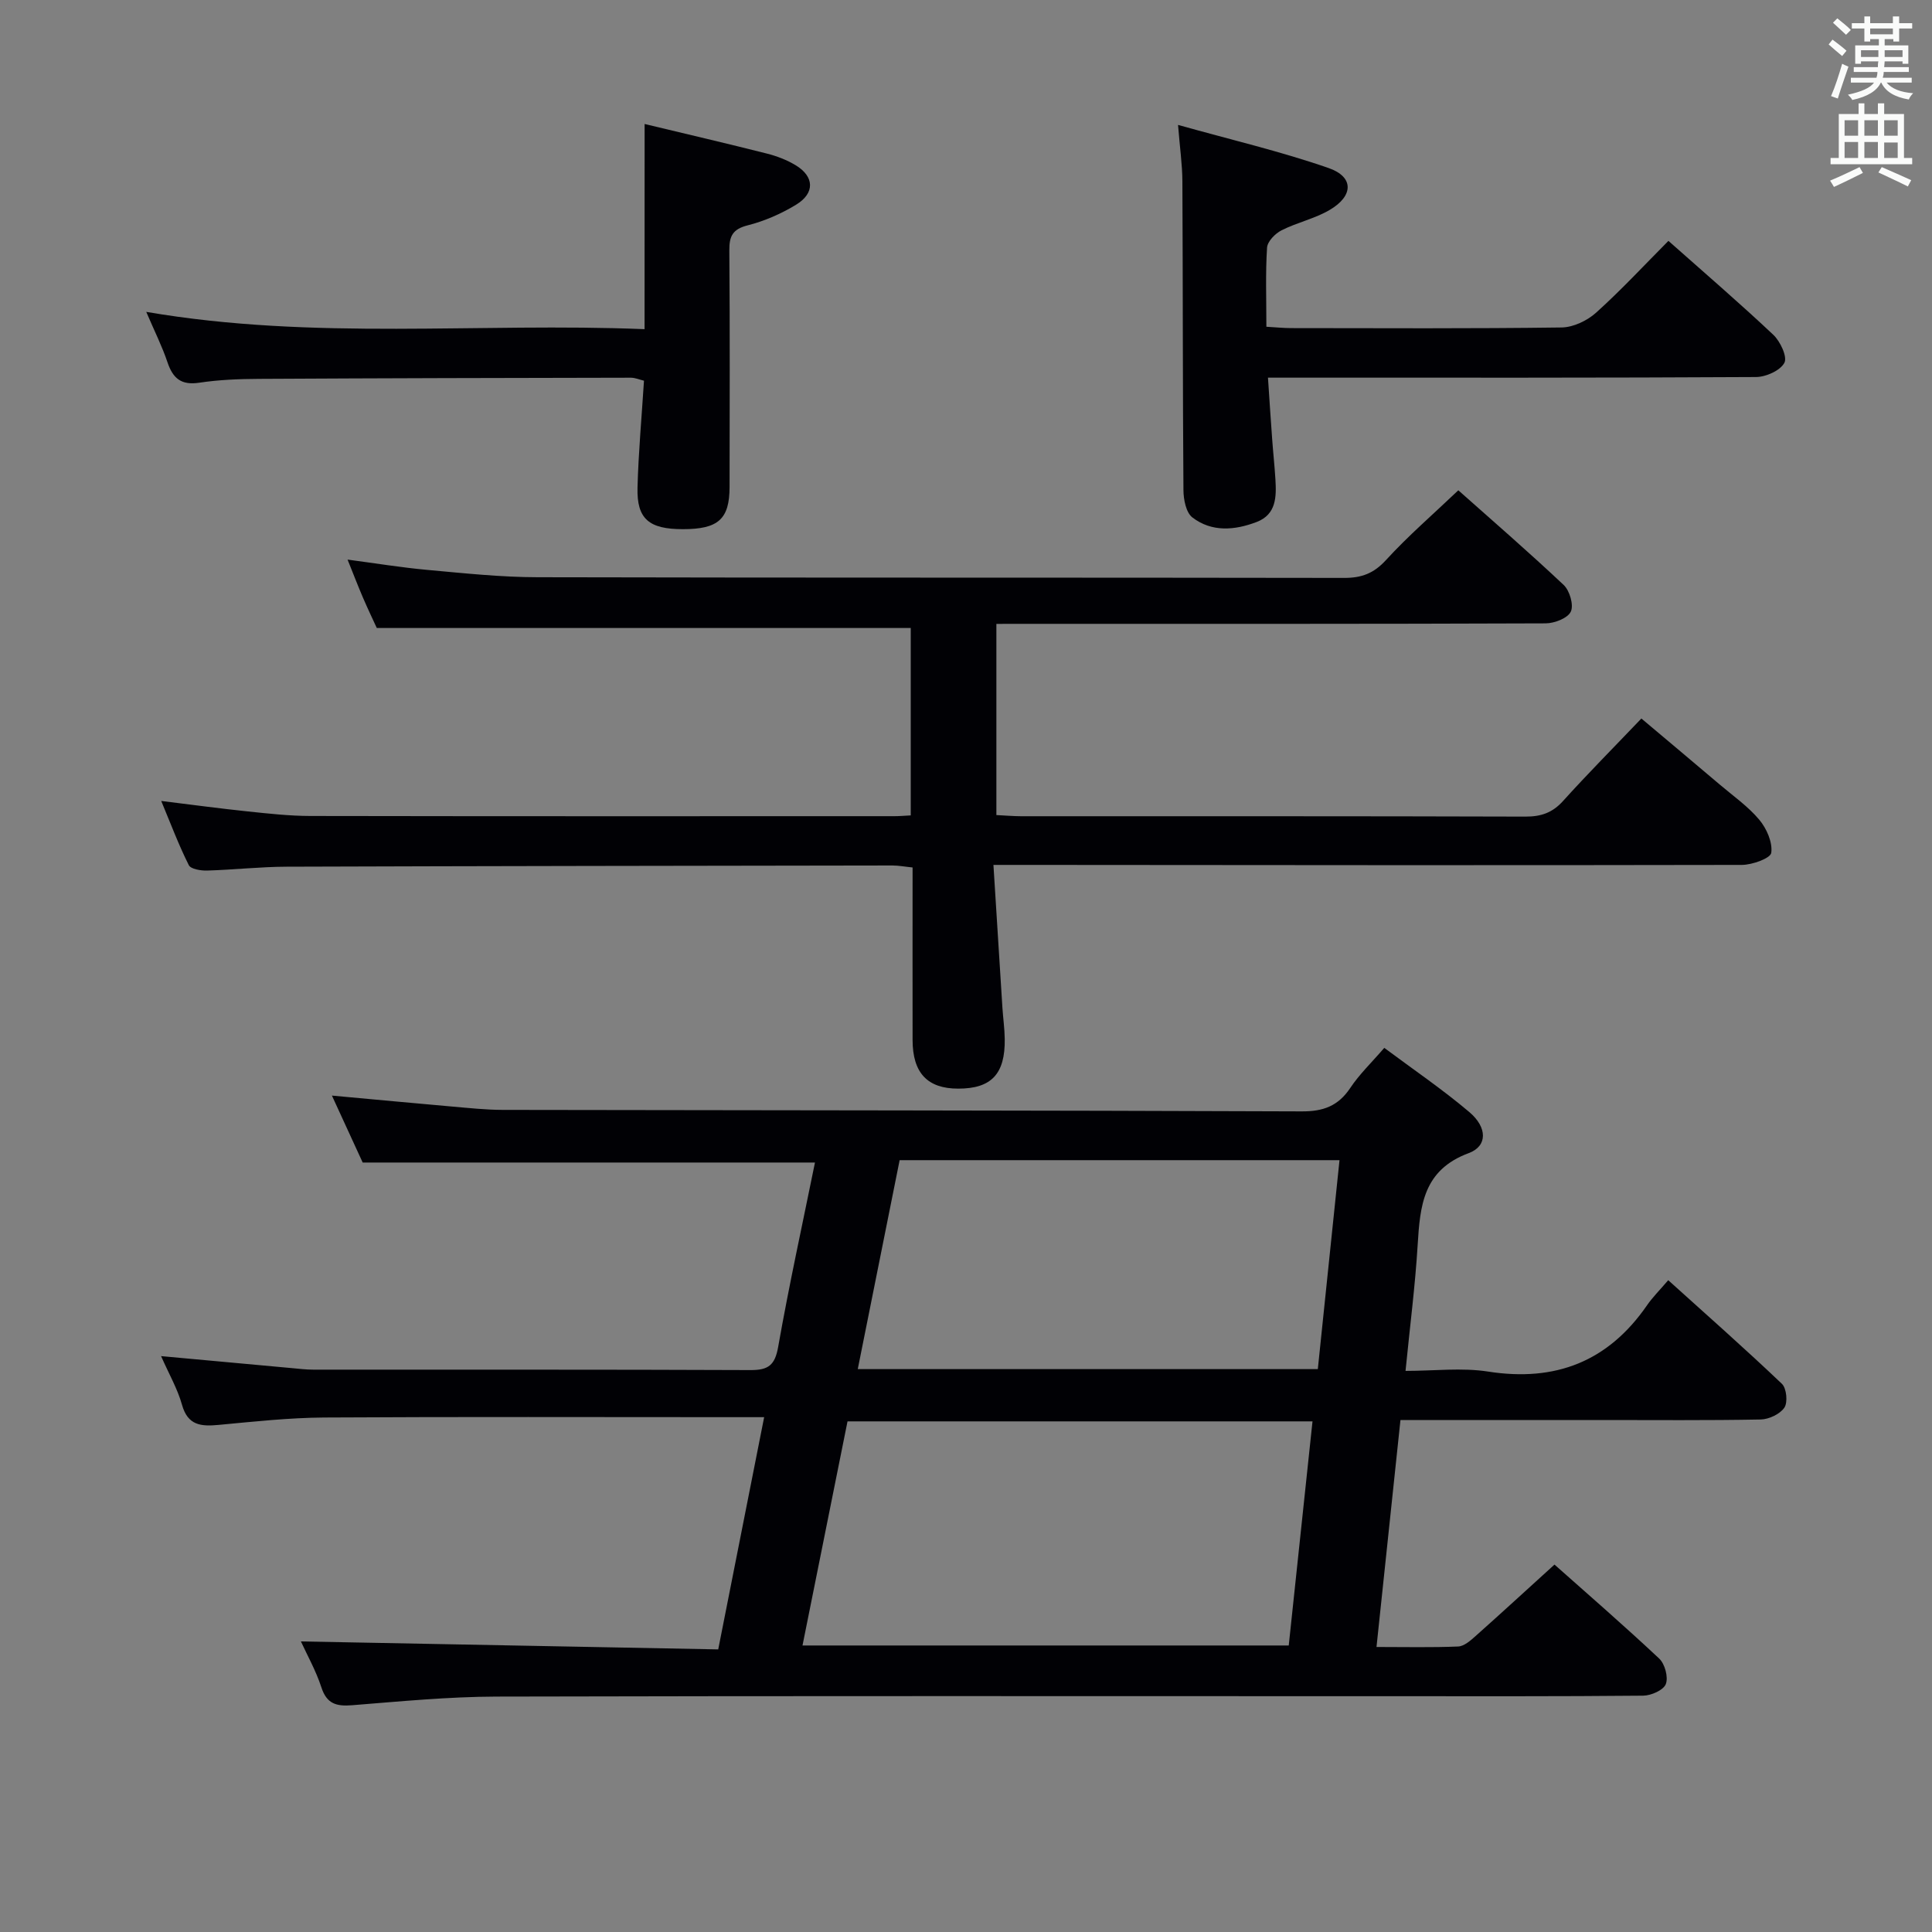<svg enable-background="new 0 0 400 400" viewBox="0 0 400 400" xmlns="http://www.w3.org/2000/svg"><rect x="0" y="0" width="400" height="400" fill="#808080" stroke="none"/><g fill="#010105"><path d="m286.6 216.95c6.02 4.49 12.07 8.6 17.63 13.31 3.71 3.15 3.79 7.02-.14 8.48-9.46 3.5-10.08 10.9-10.58 19.04-.51 8.43-1.6 16.83-2.51 26.05 5.93 0 11.64-.71 17.1.14 13.97 2.18 24.87-2.09 32.91-13.74 1.13-1.64 2.57-3.06 4.38-5.18 8.21 7.41 16.01 14.29 23.54 21.46.96.92 1.24 3.83.51 4.92-.9 1.34-3.19 2.42-4.9 2.46-10.99.21-22 .11-32.99.11-13.65 0-27.3 0-41.6 0-1.65 15.62-3.28 31.02-4.96 46.99 5.98 0 11.45.13 16.9-.1 1.24-.05 2.57-1.23 3.62-2.17 5.35-4.76 10.62-9.61 16.33-14.79 6.63 5.89 14.29 12.53 21.68 19.46 1.18 1.11 1.92 3.86 1.37 5.28-.48 1.25-3.03 2.38-4.68 2.4-17.66.17-35.33.11-52.99.11-61.49 0-122.98-.08-184.48.08-9.95.03-19.9 1-29.84 1.79-3.24.26-5.25-.27-6.36-3.7-1.12-3.44-2.93-6.65-4.24-9.51 28.56.55 57.19 1.09 86.4 1.65 3.21-16.21 6.3-31.86 9.51-48.08-2.65 0-4.62 0-6.6 0-28.16 0-56.33-.1-84.49.07-7.29.05-14.58.85-21.85 1.53-3.64.34-6.39.14-7.59-4.17-.91-3.27-2.67-6.3-4.33-10.07 9.57.88 18.31 1.68 27.04 2.48 1.49.14 2.98.32 4.47.32 30.16.02 60.33-.04 90.49.09 3.7.02 5.09-.98 5.76-4.8 2.25-12.75 5.03-25.4 7.62-38.17-31.04 0-61.89 0-93.64 0-1.76-3.83-3.94-8.58-6.37-13.86 8.73.8 16.8 1.56 24.88 2.27 3.48.3 6.96.68 10.44.69 55.16.1 110.32.09 165.48.31 4.45.02 7.52-1.11 10.01-4.81 1.91-2.88 4.47-5.32 7.07-8.34zm-14.86 77.33c-32.31 0-64.19 0-96.27 0-3.13 15.56-6.21 30.9-9.32 46.4h100.67c1.63-15.48 3.24-30.65 4.92-46.4zm5.59-54.08c-30.87 0-60.8 0-91.07 0-2.89 14.44-5.76 28.76-8.67 43.26h95.25c1.5-14.5 2.97-28.66 4.49-43.26z"/><path d="m206.29 129.17v39.58c1.81.09 3.43.23 5.04.24 34.83.01 69.65-.03 104.48.08 3.24.01 5.6-.79 7.8-3.23 5.13-5.68 10.53-11.12 16.22-17.08 5.4 4.54 10.82 9.09 16.22 13.67 2.79 2.37 5.87 4.52 8.19 7.29 1.52 1.81 2.78 4.68 2.48 6.85-.16 1.13-3.93 2.49-6.08 2.5-49.32.1-98.65.04-147.97 0-1.97 0-3.95 0-6.99 0 .64 10.15 1.24 19.86 1.86 29.57.14 2.15.45 4.3.48 6.45.11 7.27-2.77 10.31-9.64 10.3-6.37 0-9.43-3.25-9.44-10.07-.02-11.81 0-23.61 0-35.72-1.61-.16-2.89-.41-4.16-.41-41.82.06-83.65.11-125.47.25-5.48.02-10.95.64-16.43.8-1.3.04-3.38-.3-3.79-1.12-2.06-4.1-3.68-8.41-5.71-13.29 6.5.8 12.21 1.57 17.94 2.17 4.3.45 8.61.93 12.92.94 40.33.07 80.65.05 120.98.04.99 0 1.98-.09 3.34-.16 0-12.98 0-25.89 0-38.8-36.56 0-73.24 0-110.55 0-.7-1.52-1.83-3.89-2.87-6.3-1.04-2.43-1.99-4.9-3.18-7.86 5.78.76 11.12 1.64 16.5 2.13 7.61.69 15.24 1.51 22.86 1.52 55.66.13 111.31.04 166.97.14 3.61.01 6.13-.93 8.65-3.68 4.58-5.01 9.76-9.48 14.99-14.46 7.06 6.28 14.59 12.79 21.82 19.61 1.24 1.17 2.11 4.16 1.47 5.51-.64 1.36-3.38 2.42-5.21 2.43-35.83.14-71.65.1-107.48.1-1.98.01-3.94.01-6.24.01z"/><path d="m243.9 25.86c10.97 3.08 21.25 5.48 31.17 8.93 5.25 1.82 5.19 5.74.27 8.65-3.09 1.83-6.79 2.61-10.02 4.25-1.31.66-2.91 2.3-2.99 3.59-.34 5.28-.14 10.6-.14 16.37 1.95.11 3.54.28 5.14.28 18.66.02 37.32.12 55.97-.13 2.43-.03 5.3-1.4 7.15-3.06 5.18-4.66 9.94-9.8 14.98-14.87 7.37 6.54 14.69 12.83 21.71 19.44 1.45 1.37 2.95 4.57 2.3 5.8-.85 1.61-3.82 2.94-5.88 2.95-31.65.18-63.31.13-94.96.13-1.8 0-3.6 0-6.08 0 .3 4.49.56 8.55.86 12.61.2 2.81.51 5.62.68 8.43.22 3.6.21 7.27-3.88 8.84-4.52 1.73-9.29 2.15-13.31-.94-1.32-1.01-1.84-3.72-1.85-5.66-.16-21.32-.11-42.65-.22-63.97-.02-3.44-.52-6.86-.9-11.64z"/><path d="m133.46 25.67c8.85 2.13 17.09 4.04 25.29 6.12 2.07.52 4.16 1.32 5.98 2.42 3.89 2.35 4.02 5.79.08 8.18-3.08 1.87-6.52 3.38-10 4.26-3.11.79-3.83 2.21-3.81 5.18.13 16.33.07 32.65.05 48.98-.01 6.68-2.33 8.75-9.68 8.75-7 0-9.55-2.11-9.38-8.59.19-7.28.86-14.55 1.34-22.15-.93-.22-1.83-.62-2.72-.62-25.65.04-51.31.1-76.96.24-4.15.02-8.33.18-12.42.8-3.74.56-5.44-.92-6.56-4.25-1.09-3.25-2.65-6.35-4.39-10.42 34.77 5.96 68.87 2.18 103.17 3.58.01-14.36.01-28.2.01-42.48z"/></g><path d="m378.6 9.2.8-1c.9.7 1.9 1.4 2.9 2.3l-.9 1.1c-1.1-.9-2-1.7-2.8-2.4zm.5 10.7c.9-2.1 1.6-4.3 2.3-6.7.4.2.8.4 1.3.6-.7 2.1-1.5 4.3-2.2 6.6zm.4-15.2.9-.9c1 .8 2 1.6 2.8 2.4l-1 1c-1-.9-1.9-1.8-2.7-2.5zm12.5-1.3h1.2v1.4h2.7v1.1h-2.7v2.7h-1.2v-.5h-1.8v1.3h4.9v3.8h-1.2v-.5h-3.7c0 .4-.1.9-.1 1.2h5.1v1h-5.2c0 .5-.1.9-.2 1.2h6v1h-5.2c1.1 1.3 2.9 2 5.5 2.2-.4.4-.7.8-.9 1.3-2.9-.5-4.8-1.6-5.7-3.5h-.1c-.8 1.7-2.7 2.9-5.9 3.6-.2-.4-.6-.8-.9-1.1 2.8-.6 4.6-1.4 5.4-2.5h-4.8v-1h5.3c.1-.3.2-.7.2-1.2h-4.9v-1h5c0-.4 0-.8.1-1.2h-3.6v.5h-1.2v-3.8h4.9v-1.3h-1.8v.5h-1.2v-2.7h-2.6v-1.1h2.6v-1.4h1.2v1.4h4.7v-1.4zm-6.7 8.4h3.6c0-.4 0-.9 0-1.4h-3.6zm1.9-4.7h4.7v-1.2h-4.7zm6.7 3.3h-3.7v1.4h3.7z" fill="#fafbfa"/><path d="m384.7 21.4h1.3v2.2h2.8v-2.2h1.3v2.2h4.1v9.1h1.7v1.3h-16.9v-1.3h1.7v-9.1h4.1v-2.2zm.3 13.2.7 1.2c-1.8.9-3.8 1.9-6 2.9-.2-.4-.5-.8-.8-1.3 2.4-1 4.4-2 6.1-2.8zm-3.1-6.5h2.8v-3.2h-2.8zm0 4.6h2.8v-3.3h-2.8zm4.1-4.6h2.8v-3.2h-2.8zm0 4.6h2.8v-3.3h-2.8zm3.6 1.9c2.1.9 4.1 1.8 6.1 2.7l-.7 1.3c-2.2-1.1-4.2-2-6.1-2.9zm3.3-9.7h-2.8v3.2h2.8zm-2.8 7.8h2.8v-3.2h-2.8z" fill="#fafbfa"/></svg>